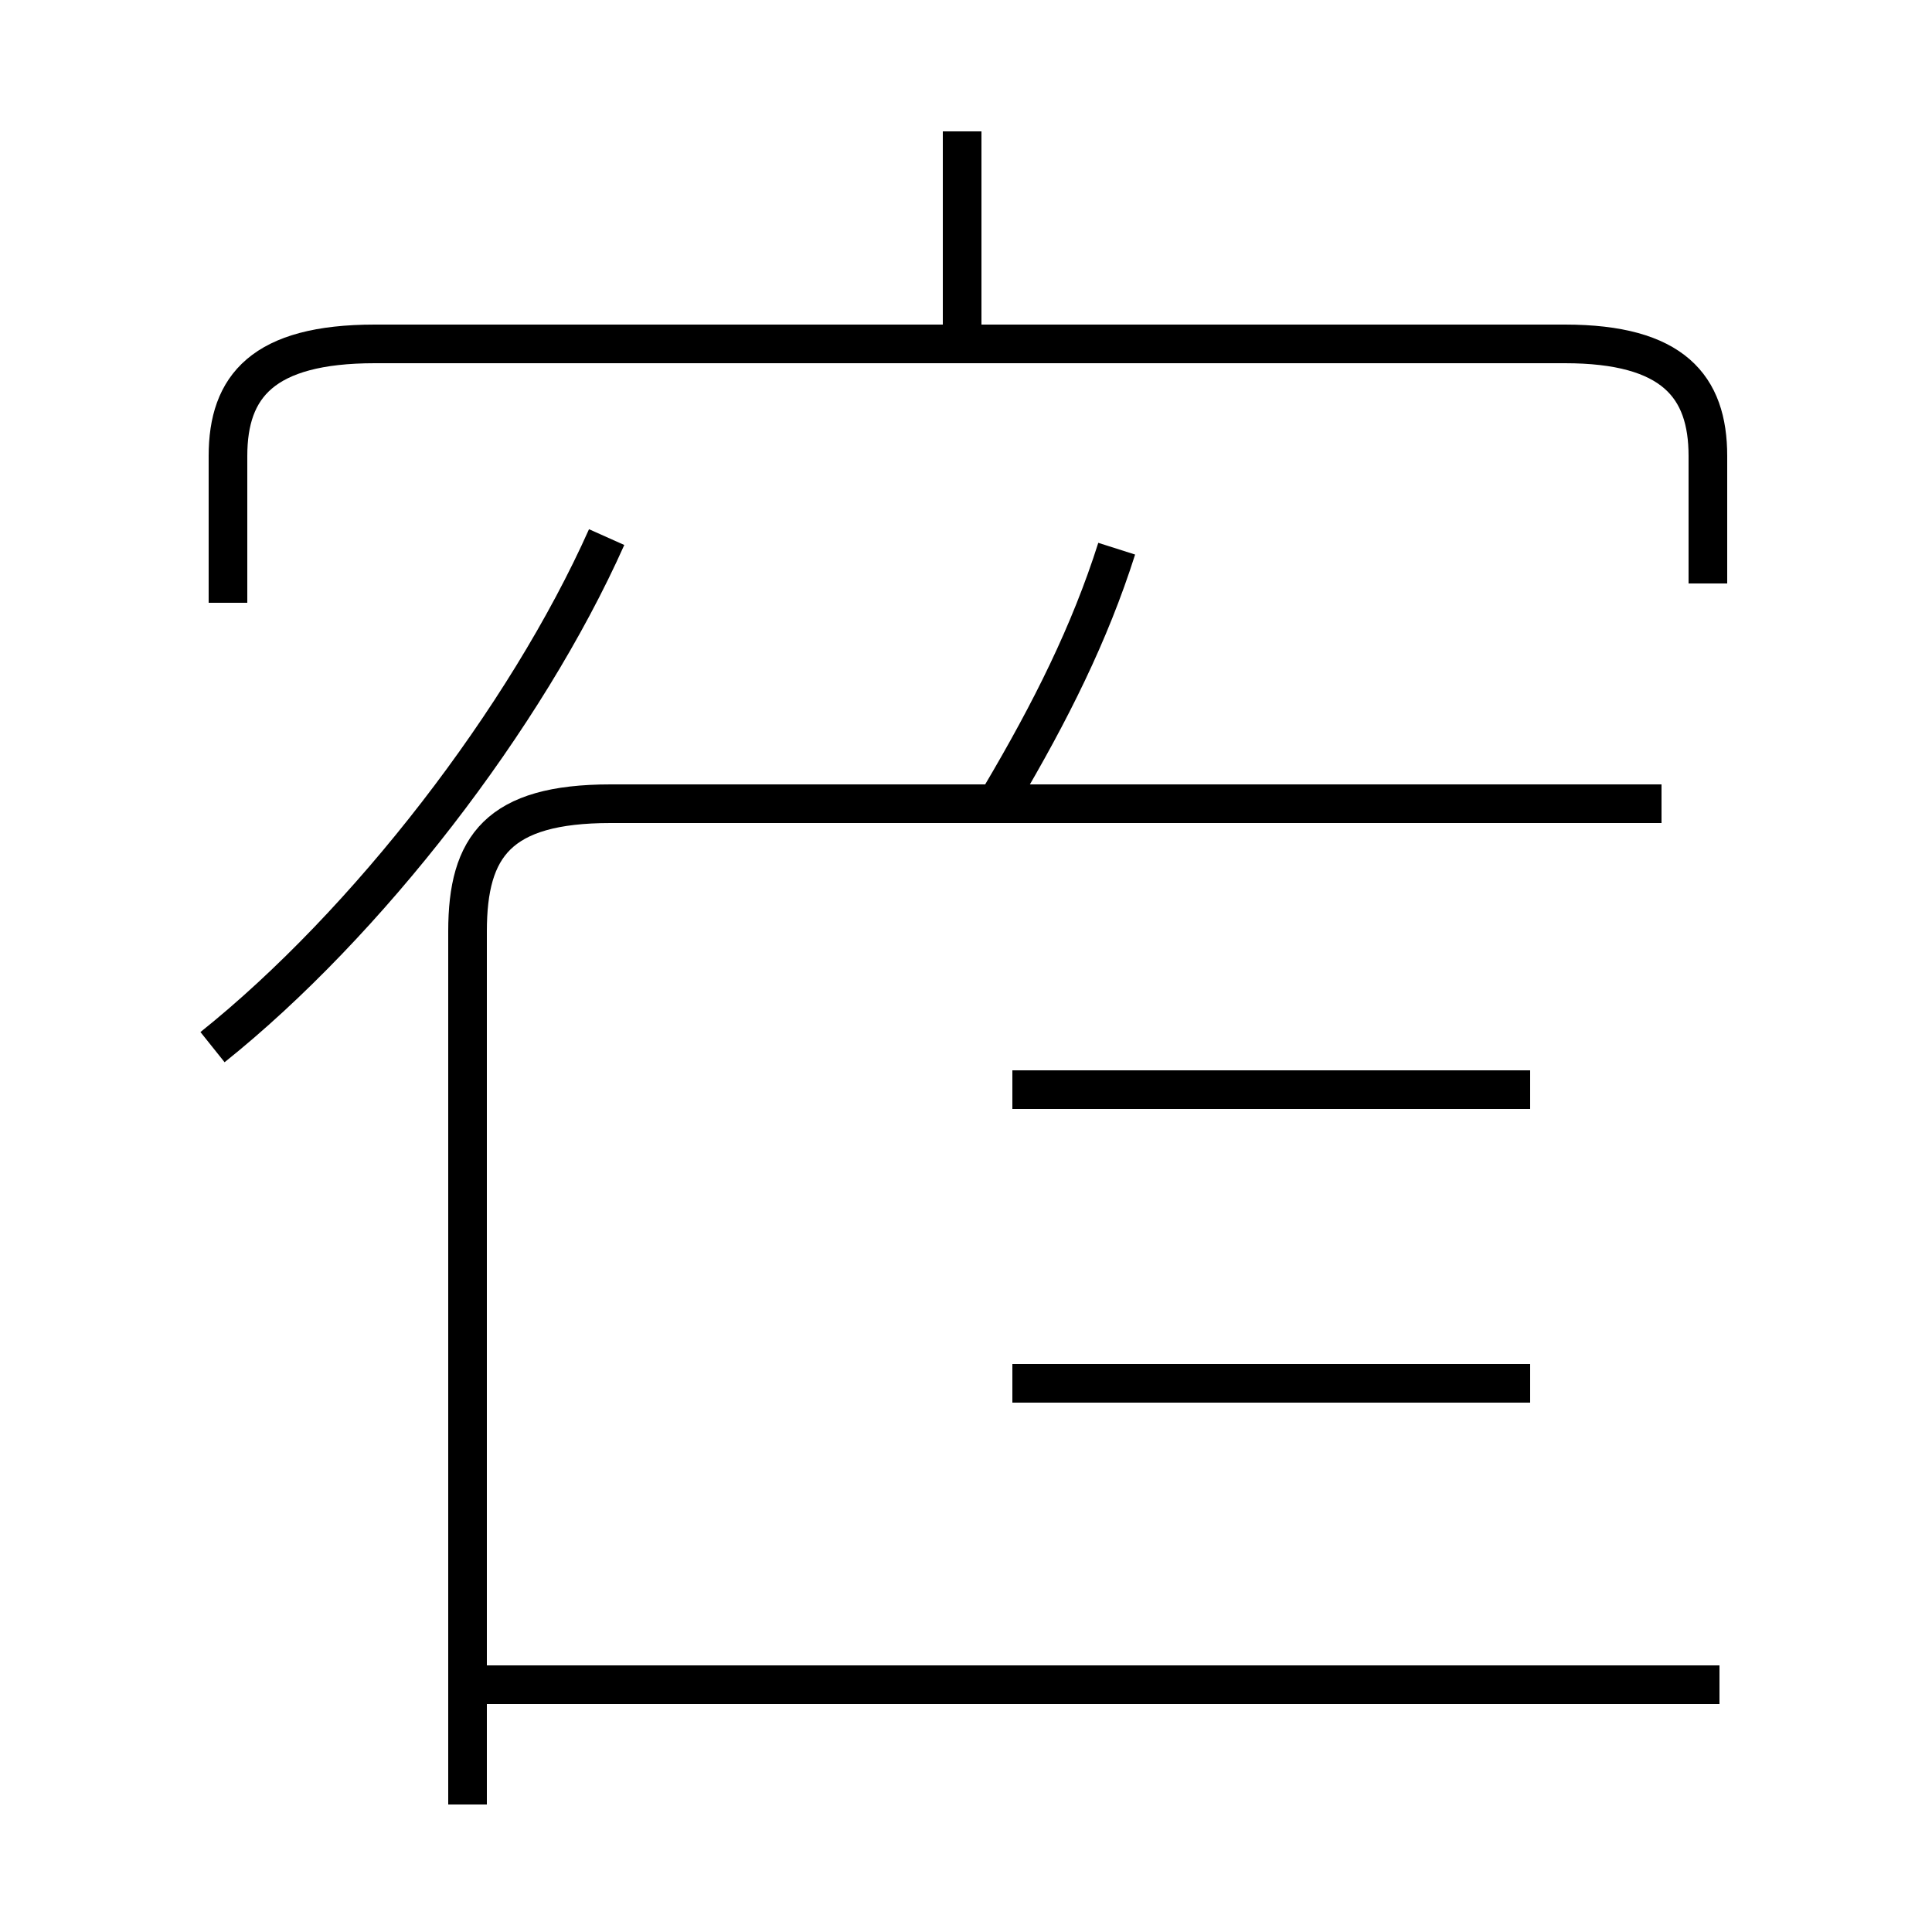 <?xml version='1.0' encoding='utf8'?>
<svg viewBox="0.0 -6.0 50.0 50.0" version="1.1" xmlns="http://www.w3.org/2000/svg">
<rect x="0.0" y="-6.0" width="50.0" height="50.0" fill="#808080" stroke="none"/>
<rect x="-1000" y="-1000" width="2000" height="2000" stroke="white" fill="white"/>
<g style="fill:white;stroke:#000000;  stroke-width:1">
<path d="M 44.5 -0.4 L 12.1 -0.4 M 12.1 2.7 L 12.1 -19.9 C 12.1 -22.1 12.9 -23.2 15.8 -23.2 L 43.0 -23.2 M 39.6 -8.2 L 26.2 -8.2 M 5.5 -16.9 C 9.5 -20.1 13.6 -25.4 15.7 -30.1 M 39.6 -15.8 L 26.2 -15.8 M 44.2 -28.9 L 44.2 -32.2 C 44.2 -34.0 43.3 -35.1 40.5 -35.1 L 9.7 -35.1 C 6.8 -35.1 5.9 -34.0 5.9 -32.2 L 5.9 -28.4 M 25.9 -23.4 C 27.2 -25.6 28.2 -27.6 28.9 -29.8 M 24.9 -35.5 L 24.9 -40.6" transform="translate(0.0, 38.0)" />
</g>
</svg>